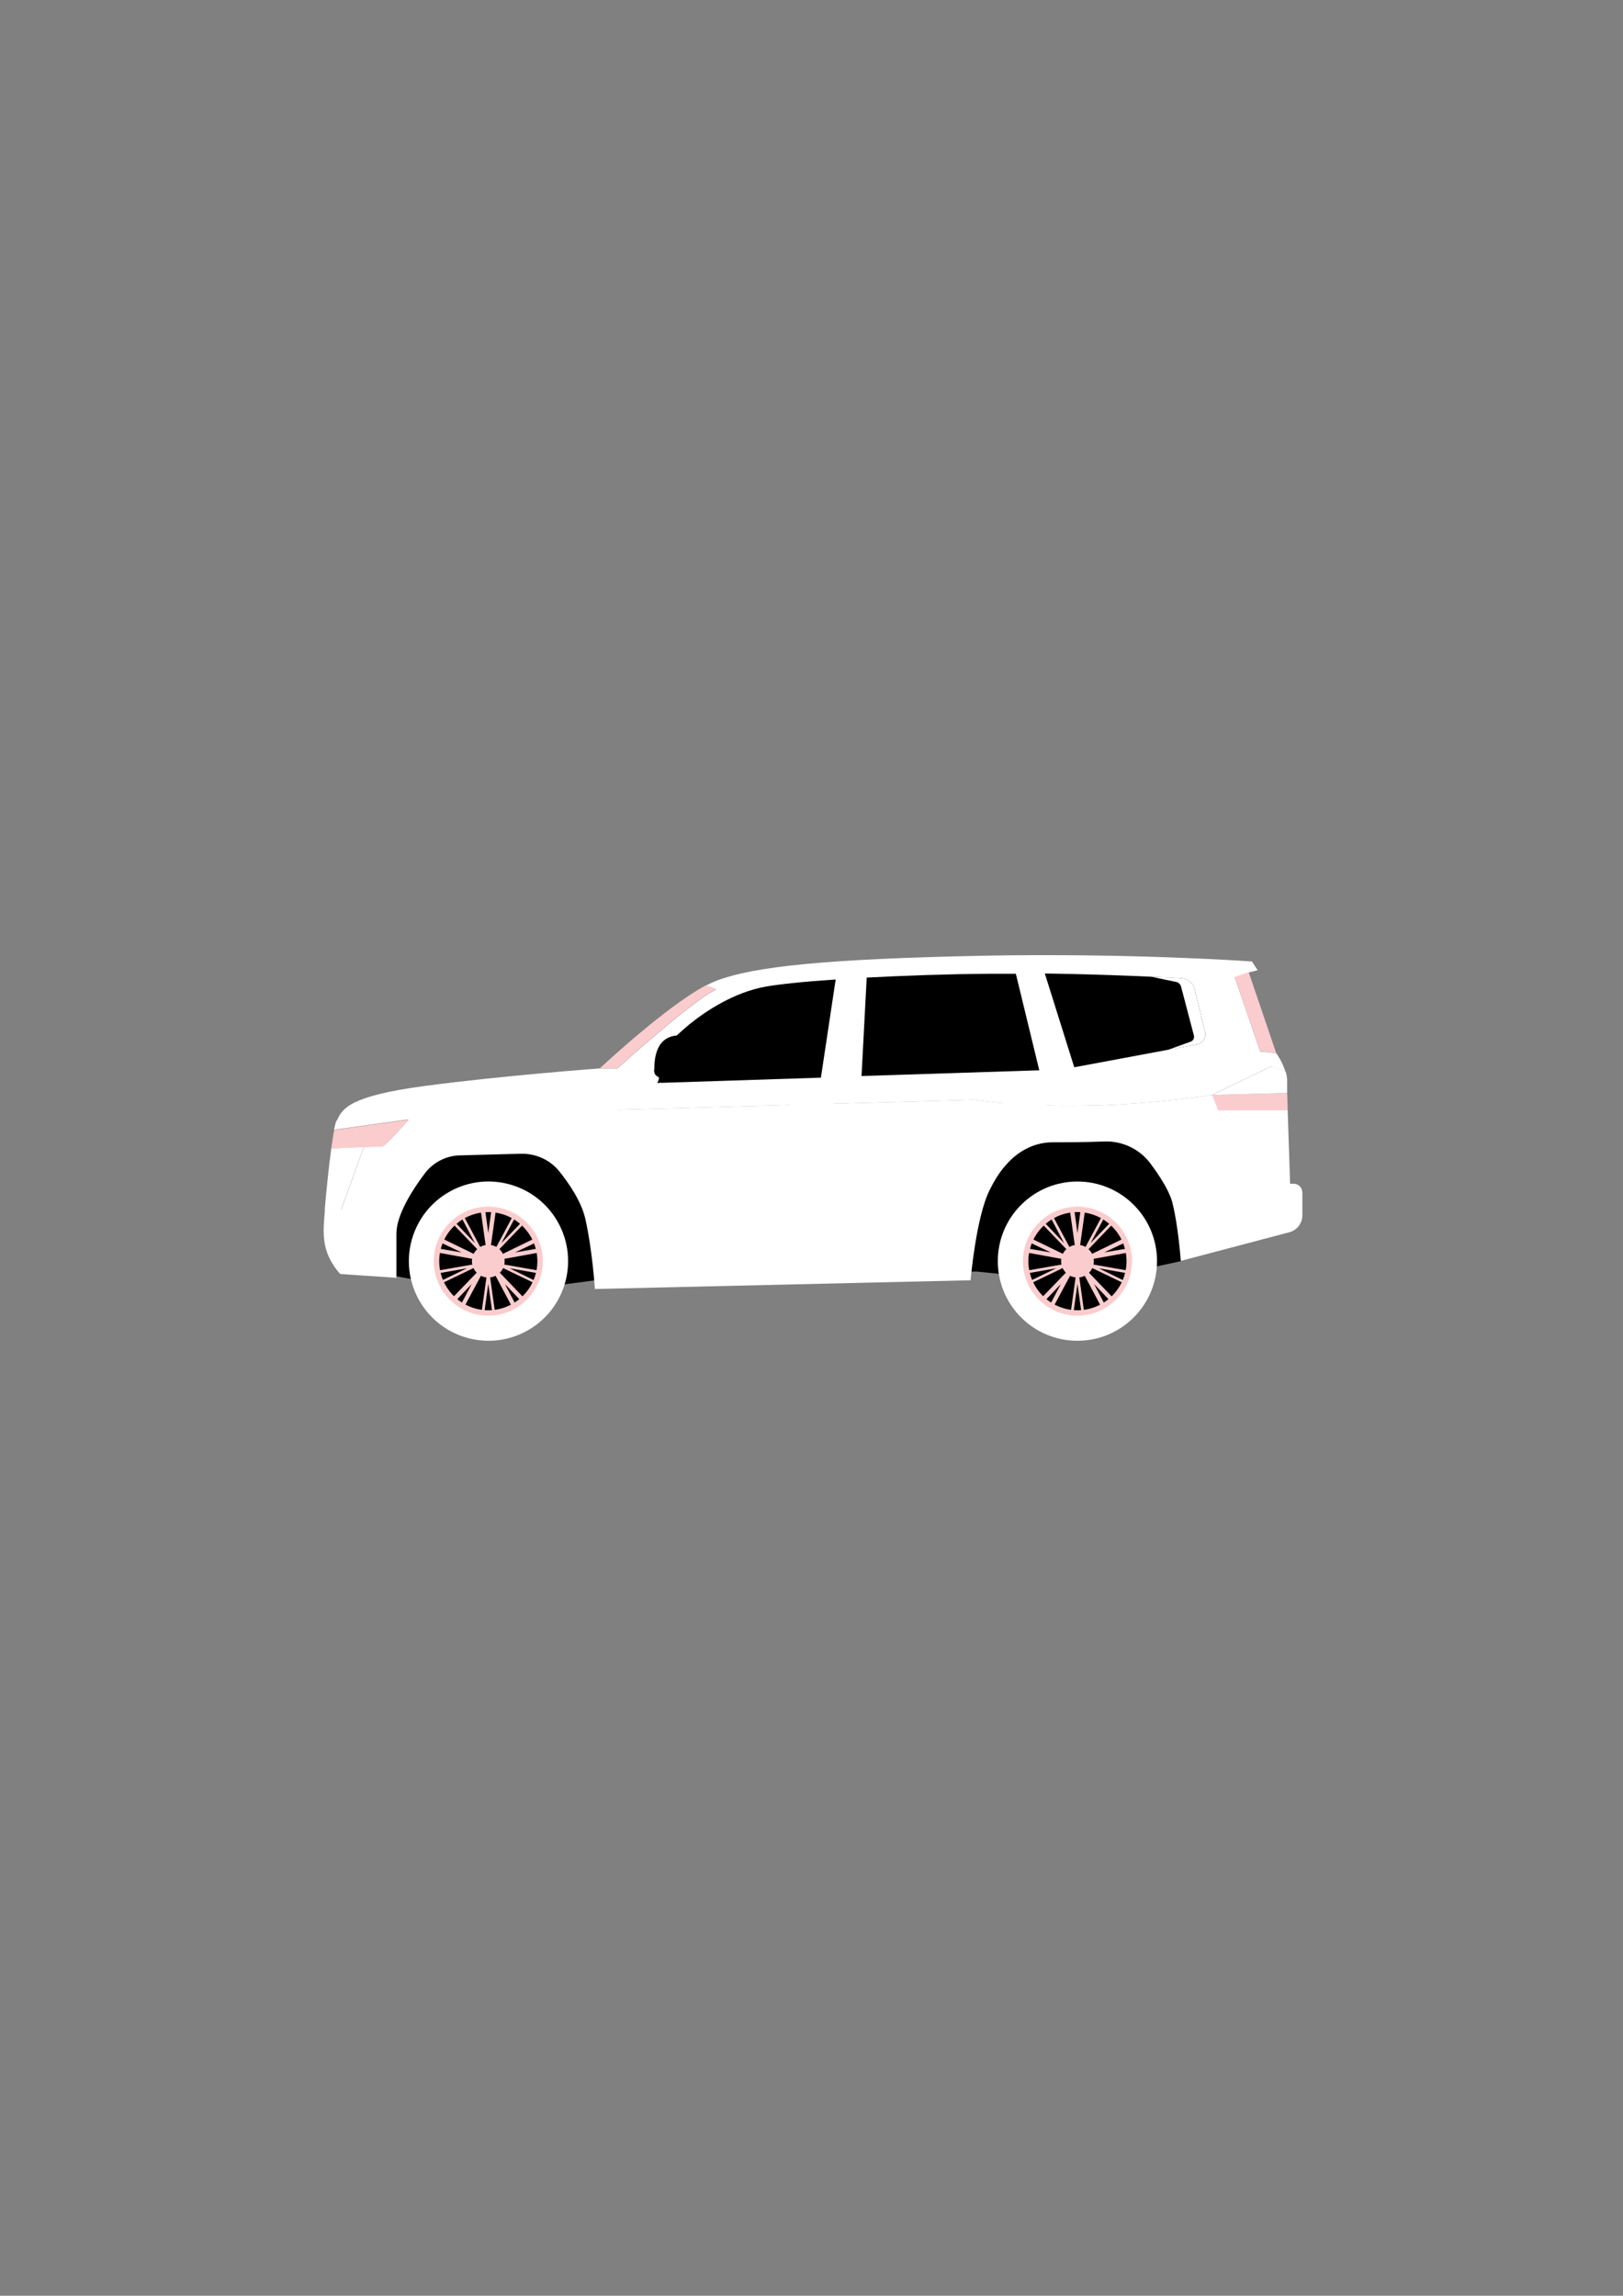 <svg xmlns="http://www.w3.org/2000/svg" id="Layer_1" version="1.1" viewBox="0 0 595.3 841.9">
  <rect x="0" y="0" width="595.3" height="841.9" fill="#808080" stroke="none"/>
  <!-- Generator: Adobe Illustrator 29.1.0, SVG Export Plug-In . SVG Version: 2.1.0 Build 142)  -->
  <defs>
    <style>
      .st0 {
      fill: #ffffff;
      }

      .st1 {
      fill: #ffffff;
      }

      .st2 {
      fill: #000;
      }

      .st3 {
      fill: #000;
      }

      .st4 {
      fill: #ffffff;
      }

      .st5 {
      fill: #000;
      }

      .st6 {
      fill: #fbcccd;
      }
    </style>
  </defs>
  <polygon class="st2" points="127.5 464.9 127.5 464.9 181.1 474.4 218.4 469.5 358.2 466.3 397.2 470.3 433.1 462.5 449.5 430.3 418.7 407.1 152.3 415.1 132.4 440.6 127.5 464.9"/>
  <path class="st1" d="M226.8,407l130.4-3.7s35.3,6.1,87.4-1.8l21.7-10.5,5.2,2.1c-1-3.6-3.4-6.9-3.4-6.9l-5.9-.6-9.3-27.2,5.2-1.8,3.2-.8-2.1-3.2s-43.4-3.2-99.7-2.1c-55.9,1.2-83,3.8-97.1,9.3-1,.4-2.2,1-3.4,1.6l3.7,1.4-2.8,1.6c-10.9,7.1-33.4,27.4-33.4,27.4h-6.4s-36.5,2.7-64.7,6.5c-27.4,3.7-29.9,8.3-31.8,12.6l21.2-3.5,5.1,3.4c19.5,2.1,38.6,1.5,76.9-3.6Z"/>
  <path class="st4" d="M444.6,401.5c-52.1,7.9-87.4,1.8-87.4,1.8l-130.4,3.7c-38.3,5.1-57.4,5.7-76.9,3.6,0,0-8.5,9.8-9.7,9.8s-3.2.1-6.7.2l-8.3,22.9h-6c-.1,1.6-.3,2.9-.3,3.8-.5,5.8,0,10,1.8,13.8,1.8,3.8,4.1,6.1,4.1,6.1l20.6,1.4s0-9.9,0-16.2c0-6.9,5.9-16.1,10.5-22.2,3.1-4,7.8-6.4,12.8-6.5l22.4-.6c5.4-.1,10.6,2.2,14,6.4,3.8,4.7,8.2,11.3,9.6,17.5,2.6,11.5,3.5,25.7,3.5,25.7l137.8-3.2s2-23.2,7-33.1c2.1-4.2,4-7.2,7.1-10.4,3.1-3.2,8.4-7,15.8-7.1,5.3,0,11.6,0,19.3-.3,6.5-.2,12.8,2.8,16.7,8,3.3,4.4,6.8,9.8,8,14,2.3,8.8,3.2,21.8,3.2,21.8l39.8-10.5c2.9-.8,4.8-3.3,4.8-6.3v-8.2c0-1.9-1.5-3.4-3.4-3.3h-1.1s-.5-15.7-.9-27.1h-25.4l-2.3-5.7Z"/>
  <circle class="st0" cx="179.1" cy="462.5" r="29.2" transform="translate(-201.7 144.8) rotate(-29)"/>
  <g>
    <circle class="st2" cx="179.1" cy="462.5" r="19" transform="translate(-293.7 312.4) rotate(-51.2)"/>
    <path class="st6" d="M179.1,482.5c-11,0-20-9-20-20s9-20,20-20,20,9,20,20-9,20-20,20ZM179.1,444.5c-9.9,0-18,8.1-18,18s8.1,18,18,18,18-8.1,18-18-8.1-18-18-18Z"/>
  </g>
  <polygon class="st6" points="179.1 463.6 176.3 443.7 177.9 443.4 179.1 452.2 180.3 443.4 181.9 443.7 179.1 463.6"/>
  <polygon class="st6" points="178.5 461.7 166 448.7 166.7 448 174.2 455.9 169.1 446.2 170 445.8 178.5 461.7"/>
  <polygon class="st6" points="180.1 462.9 160.3 459.3 160.5 457.8 169.3 459.3 161.3 455.5 162 454.1 180.1 462.9"/>
  <polygon class="st6" points="161.9 470.7 161.4 469.9 171.3 465.1 160.5 467 160.3 466 178.1 462.9 161.9 470.7"/>
  <polygon class="st6" points="170.2 479.4 168.9 478.7 173 470.9 166.9 477.3 165.7 476.2 179.7 461.7 170.2 479.4"/>
  <polygon class="st6" points="180.6 481.6 179.1 470.8 177.6 481.6 176.6 481.5 179.1 463.6 181.6 481.5 180.6 481.6"/>
  <polygon class="st6" points="187.9 479.4 178.5 461.7 192.4 476.2 191.3 477.3 185.2 470.9 189.3 478.7 187.9 479.4"/>
  <polygon class="st6" points="196.3 470.7 180.1 462.9 197.9 466 197.7 467 186.9 465.1 196.7 469.9 196.3 470.7"/>
  <polygon class="st6" points="178.1 462.9 196.2 454.1 196.9 455.5 188.9 459.3 197.6 457.8 197.9 459.3 178.1 462.9"/>
  <polygon class="st6" points="179.7 461.7 188.2 445.8 189.1 446.2 183.9 455.9 191.5 448 192.2 448.7 179.7 461.7"/>
  <path class="st6" d="M185.1,462.5c0-3.3-2.7-6-6-6s-6,2.7-6,6,2.7,6,6,6,6-2.7,6-6Z"/>
  <circle class="st0" cx="395.2" cy="462.5" r="29.2" transform="translate(-211.3 414.9) rotate(-45)"/>
  <g>
    <circle class="st2" cx="395.2" cy="462.5" r="19" transform="translate(-211.3 414.9) rotate(-45)"/>
    <path class="st6" d="M395.2,482.5c-11,0-20-9-20-20s9-20,20-20,20,9,20,20-9,20-20,20ZM395.2,444.5c-9.9,0-18,8.1-18,18s8.1,18,18,18,18-8.1,18-18-8.1-18-18-18Z"/>
  </g>
  <polygon class="st6" points="395.2 463.6 392.4 443.7 394 443.4 395.2 452.2 396.4 443.4 398 443.7 395.2 463.6"/>
  <polygon class="st6" points="394.6 461.7 382.1 448.7 382.8 448 390.3 455.9 385.2 446.2 386.1 445.8 394.6 461.7"/>
  <polygon class="st6" points="396.2 462.9 376.4 459.3 376.7 457.8 385.4 459.3 377.4 455.5 378.1 454.1 396.2 462.9"/>
  <polygon class="st6" points="378 470.7 377.5 469.9 387.4 465.1 376.6 467 376.4 466 394.2 462.9 378 470.7"/>
  <polygon class="st6" points="386.3 479.4 385 478.7 389.1 470.9 383 477.3 381.8 476.2 395.8 461.7 386.3 479.4"/>
  <polygon class="st6" points="396.7 481.6 395.2 470.8 393.7 481.6 392.7 481.5 395.2 463.6 397.7 481.5 396.7 481.6"/>
  <polygon class="st6" points="404 479.4 394.6 461.7 408.5 476.2 407.4 477.3 401.3 470.9 405.4 478.7 404 479.4"/>
  <polygon class="st6" points="412.4 470.7 396.2 462.9 414 466 413.8 467 403 465.1 412.8 469.9 412.4 470.7"/>
  <polygon class="st6" points="394.2 462.9 412.3 454.1 413 455.5 405 459.3 413.7 457.8 414 459.3 394.2 462.9"/>
  <polygon class="st6" points="395.8 461.7 404.3 445.8 405.2 446.2 400 455.9 407.6 448 408.3 448.7 395.8 461.7"/>
  <path class="st6" d="M401.2,462.5c0-3.3-2.7-6-6-6s-6,2.7-6,6,2.7,6,6,6,6-2.7,6-6Z"/>
  <path class="st1" d="M225.9,445.9l123.1-3s-3.7-3-14.6-2.8c-10.9.3-87,2.1-92.3,2.2-5.3.1-16.2,3.5-16.2,3.5Z"/>
  <path class="st6" d="M259.9,364.3l2.8-1.6-3.7-1.4c-14.8,7.8-38.9,30.4-38.9,30.4h6.4s22.5-20.3,33.4-27.4Z"/>
  <path class="st0" d="M306.4,359.2l-5.4,35.9,15.1-.5,1.9-36.1c-4.1.2-7.9.5-11.6.7Z"/>
  <path class="st3" d="M442,378.5l-3.8-15.7c-.5-2.3-2.5-3.9-4.9-4.1-8.2-.4-28.2-1.4-50.1-1.7l10.8,34.4,45-8.4c2.2-.4,3.5-2.5,3-4.7Z"/>
  <path class="st0" d="M442,378.5l-3.8-15.7c-.5-2.3-2.5-3.9-4.9-4.1-3.3-.2-4.5-.3-11-.5l9.1,1.9c.9.2,1.6.9,1.8,1.7l4.7,17.9c.3,1-.3,2-1.2,2.3l-8.3,3,10.6-2c2.2-.4,3.5-2.5,3-4.7Z"/>
  <path class="st0" d="M372.6,357l8.6,35.4,9.6-.3,3.2-.6-10.8-34.4c-3.5,0-7.1,0-10.6,0Z"/>
  <path class="st3" d="M363.1,357.1c-15.8.1-31.6.7-45.2,1.4l-1.9,36.1,65.2-2.1-8.6-35.4c-3.2,0-6.3,0-9.5,0Z"/>
  <polygon class="st6" points="462.2 385.5 468.1 386.2 458 356.5 452.9 358.3 462.2 385.5"/>
  <path class="st0" d="M144.8,407.2l-21.2,3.5c0,.1-.1.2-.2.3-.3.7-.6,1.8-.9,3.3l27.3-3.8-5.1-3.4Z"/>
  <path class="st6" d="M149.9,410.6l-27.3,3.8c-.4,1.8-.7,4.2-1.1,6.8,7.3-.3,17.8-.7,18.6-.7,1.3,0,9.7-9.8,9.7-9.8Z"/>
  <path class="st1" d="M133.4,420.7c-3.7.1-8.2.3-11.9.5-1,7.3-1.9,16.7-2.4,22.4h6l8.3-22.9Z"/>
  <path class="st6" d="M445.9,401.5h-1.3l2.3,5.7h25.4c0-2.4-.1-4.6-.2-6.4l-26.2.7Z"/>
  <path class="st0" d="M472.1,400.8c0-1.1,0-2,0-2.8,0-.8,0-1.4,0-1.8,0-1-.2-2.1-.5-3.1l-5.2-2.1-21.7,10.5h1.3l26.2-.7Z"/>
  <path class="st0" d="M229.7,397.4l12.8-.4v-12.1c-6.4,6.1-12.8,12.5-12.8,12.5Z"/>
  <path class="st3" d="M306.4,359.2c-11.9.8-21.2,1.8-26,2.7-11.1,2.1-21.2,8.6-27.6,13.8-2.4,2-6.3,5.5-10.2,9.3v12.1l58.5-1.9,5.4-35.9Z"/>
  <path class="st5" d="M239.9,392.2c0,3,2,2.3,1.8,3.3-.3,1.1-.6,1.7-.6,1.7l4.1-.5v-1.3s8.5.6,8.5-6.1-.3-9.6-4.4-9.6c-9,0-9.3,9-9.3,12.6Z"/>
  <path class="st1" d="M305.7,405.1c0,2-1.7,3.7-8.1,3.7s-8.1-1.7-8.1-3.7,1.5-3.7,8.1-3.7,8.1,1.7,8.1,3.7Z"/>
  <rect class="st4" x="290.5" y="403.9" width="14.2" height="2.4" rx=".7" ry=".7"/>
  <path class="st1" d="M384.3,403.8c0,2-1.7,3.7-8.1,3.7s-8.1-1.7-8.1-3.7,1.5-3.7,8.1-3.7,8.1,1.7,8.1,3.7Z"/>
  <rect class="st4" x="369.1" y="402.6" width="14.2" height="2.4" rx=".7" ry=".7"/>
  <polygon class="st1" points="225.2 467.2 351.8 464.1 340.5 462.7 236.5 465.3 225.2 467.2"/>
</svg>
